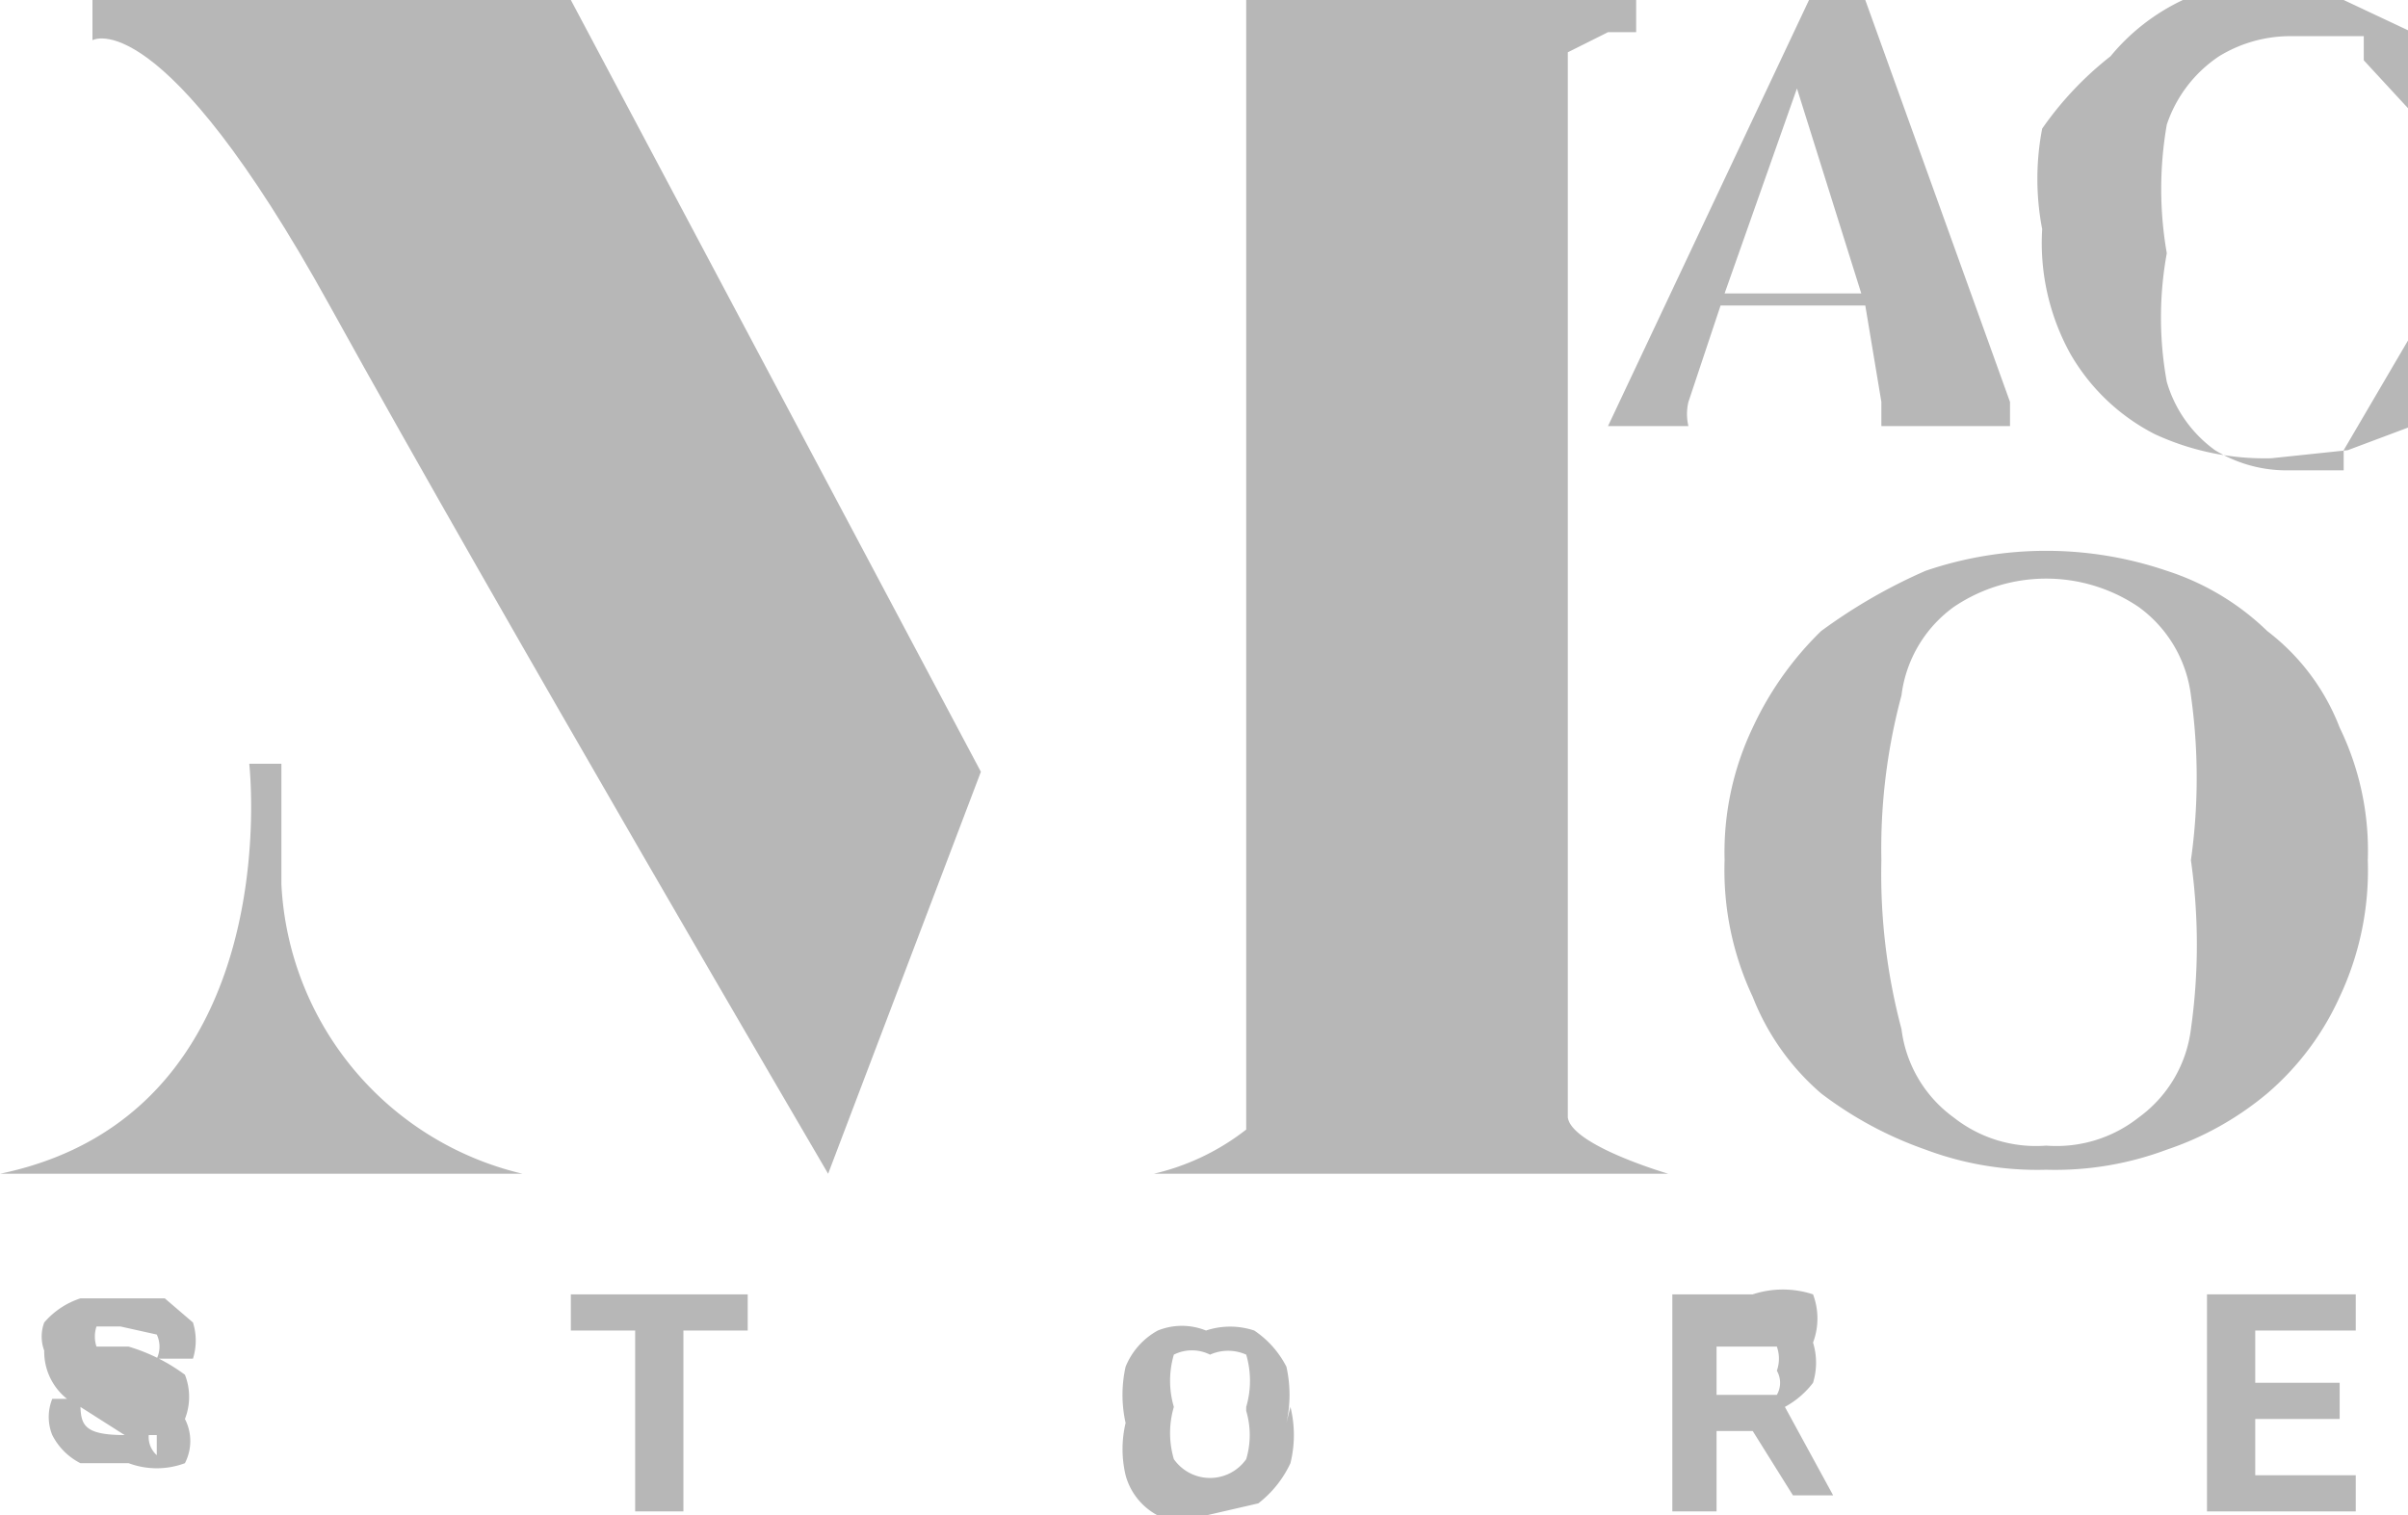 <svg xmlns="http://www.w3.org/2000/svg" viewBox="0 0 5.99 3.77"><defs><style>.cls-1{fill:#b7b7b7;}</style></defs><g id="Layer_2" data-name="Layer 2"><g id="Layer_1-2" data-name="Layer 1"><path class="cls-1" d="M4,1.11H4l0,0,0,0,0-.05L4.5,0h.14L5,1l0,.06,0,0H4.68s0,0,0,0,0,0,0-.06L4.64.76H4.28L4.2,1a.13.13,0,0,0,0,.06s0,0,0,0l0,0H4ZM4.29.73h.34L4.47.22Z"/><path class="cls-1" d="M5.65,1.14a.65.65,0,0,1-.29-.06.51.51,0,0,1-.21-.2A.57.57,0,0,1,5.08.57a.66.66,0,0,1,0-.25A.83.83,0,0,1,5.25.14.52.52,0,0,1,5.43,0a.57.57,0,0,1,.22,0l.18,0L6,.08v.2H6L5.88.15l0-.06s0,0,0,0l0,0H5.69a.34.34,0,0,0-.17.05.33.33,0,0,0-.13.17.93.93,0,0,0,0,.32.89.89,0,0,0,0,.32.32.32,0,0,0,.12.17.34.34,0,0,0,.17.05h.08l.07,0a.08.08,0,0,0,0,0s0,0,0-.05L6,.83H6v.23l-.16.06Z"/><path class="cls-1" d="M5.09,2.91a.79.79,0,0,1-.3-.05.94.94,0,0,1-.26-.14.61.61,0,0,1-.17-.24.74.74,0,0,1-.07-.34.72.72,0,0,1,.07-.33.81.81,0,0,1,.17-.24,1.35,1.35,0,0,1,.26-.15.93.93,0,0,1,.6,0,.64.64,0,0,1,.25.15.55.55,0,0,1,.18.24.7.7,0,0,1,.07.33.74.74,0,0,1-.07.34.69.69,0,0,1-.18.24.77.77,0,0,1-.25.14A.79.79,0,0,1,5.09,2.91Zm0-.06a.33.33,0,0,0,.23-.07.32.32,0,0,0,.13-.22,1.5,1.5,0,0,0,0-.42,1.47,1.47,0,0,0,0-.41.32.32,0,0,0-.13-.22.41.41,0,0,0-.46,0,.32.32,0,0,0-.13.22,1.47,1.47,0,0,0-.05.41,1.5,1.5,0,0,0,.05.42.32.32,0,0,0,.13.22A.33.33,0,0,0,5.09,2.85Z"/><path class="cls-1" d="M0,2.92H1.3A.78.78,0,0,1,.7,2.2V1.9H.62S.72,2.77,0,2.92Z"/><path class="cls-1" d="M2.06,2.92l.38-1L1.42,0H.23V.1S.4,0,.82.76,2.06,2.92,2.06,2.92Z"/><path class="cls-1" d="M3.1,0V2.81a.59.59,0,0,1-.23.11H4.15s-.24-.07-.25-.14V.2s0,0,0-.07l0,0L4,.08h.07V0Z"/><path class="cls-1" d="M.39,3.62s0,0,0-.05l-.08,0L.2,3.5a.15.15,0,0,1-.09-.14.1.1,0,0,1,0-.07A.2.2,0,0,1,.2,3.23l.11,0,.1,0,.07.06a.15.15,0,0,1,0,.09H.39a.07.07,0,0,0,0-.06L.3,3.3l-.06,0,0,0a.08.08,0,0,0,0,.05l.08,0a.45.45,0,0,1,.14.07.15.15,0,0,1,0,.11.12.12,0,0,1,0,.11.2.2,0,0,1-.14,0l-.12,0a.16.16,0,0,1-.07-.07.12.12,0,0,1,0-.09H.2c0,.06,0,.09.11.09H.37A.06.06,0,0,0,.39,3.62Z"/><path class="cls-1" d="M1.86,3.31H1.7v.45H1.58V3.31H1.42V3.22h.44Z"/><path class="cls-1" d="M3.21,3.5a.29.29,0,0,1,0,.14.27.27,0,0,1-.08.1L3,3.77a.21.21,0,0,1-.12,0,.16.16,0,0,1-.08-.1.28.28,0,0,1,0-.13v0a.32.32,0,0,1,0-.14.18.18,0,0,1,.08-.09.16.16,0,0,1,.12,0,.19.19,0,0,1,.12,0,.24.24,0,0,1,.08.09.32.32,0,0,1,0,.14Zm-.11,0a.23.23,0,0,0,0-.13.11.11,0,0,0-.09,0,.1.1,0,0,0-.09,0,.23.23,0,0,0,0,.13v0a.23.23,0,0,0,0,.13.11.11,0,0,0,.18,0,.21.21,0,0,0,0-.12Z"/><path class="cls-1" d="M4.36,3.56H4.27v.2H4.16V3.22h.2a.24.24,0,0,1,.15,0,.17.17,0,0,1,0,.12.17.17,0,0,1,0,.1.22.22,0,0,1-.07.06l.12.22H4.46Zm-.09-.09h.09s0,0,.06,0a.06.06,0,0,0,0-.06.09.09,0,0,0,0-.06l-.06,0H4.27Z"/><path class="cls-1" d="M5.82,3.53H5.61v.14h.25v.09H5.49V3.22h.37v.09H5.61v.13h.21Z"/></g></g></svg>